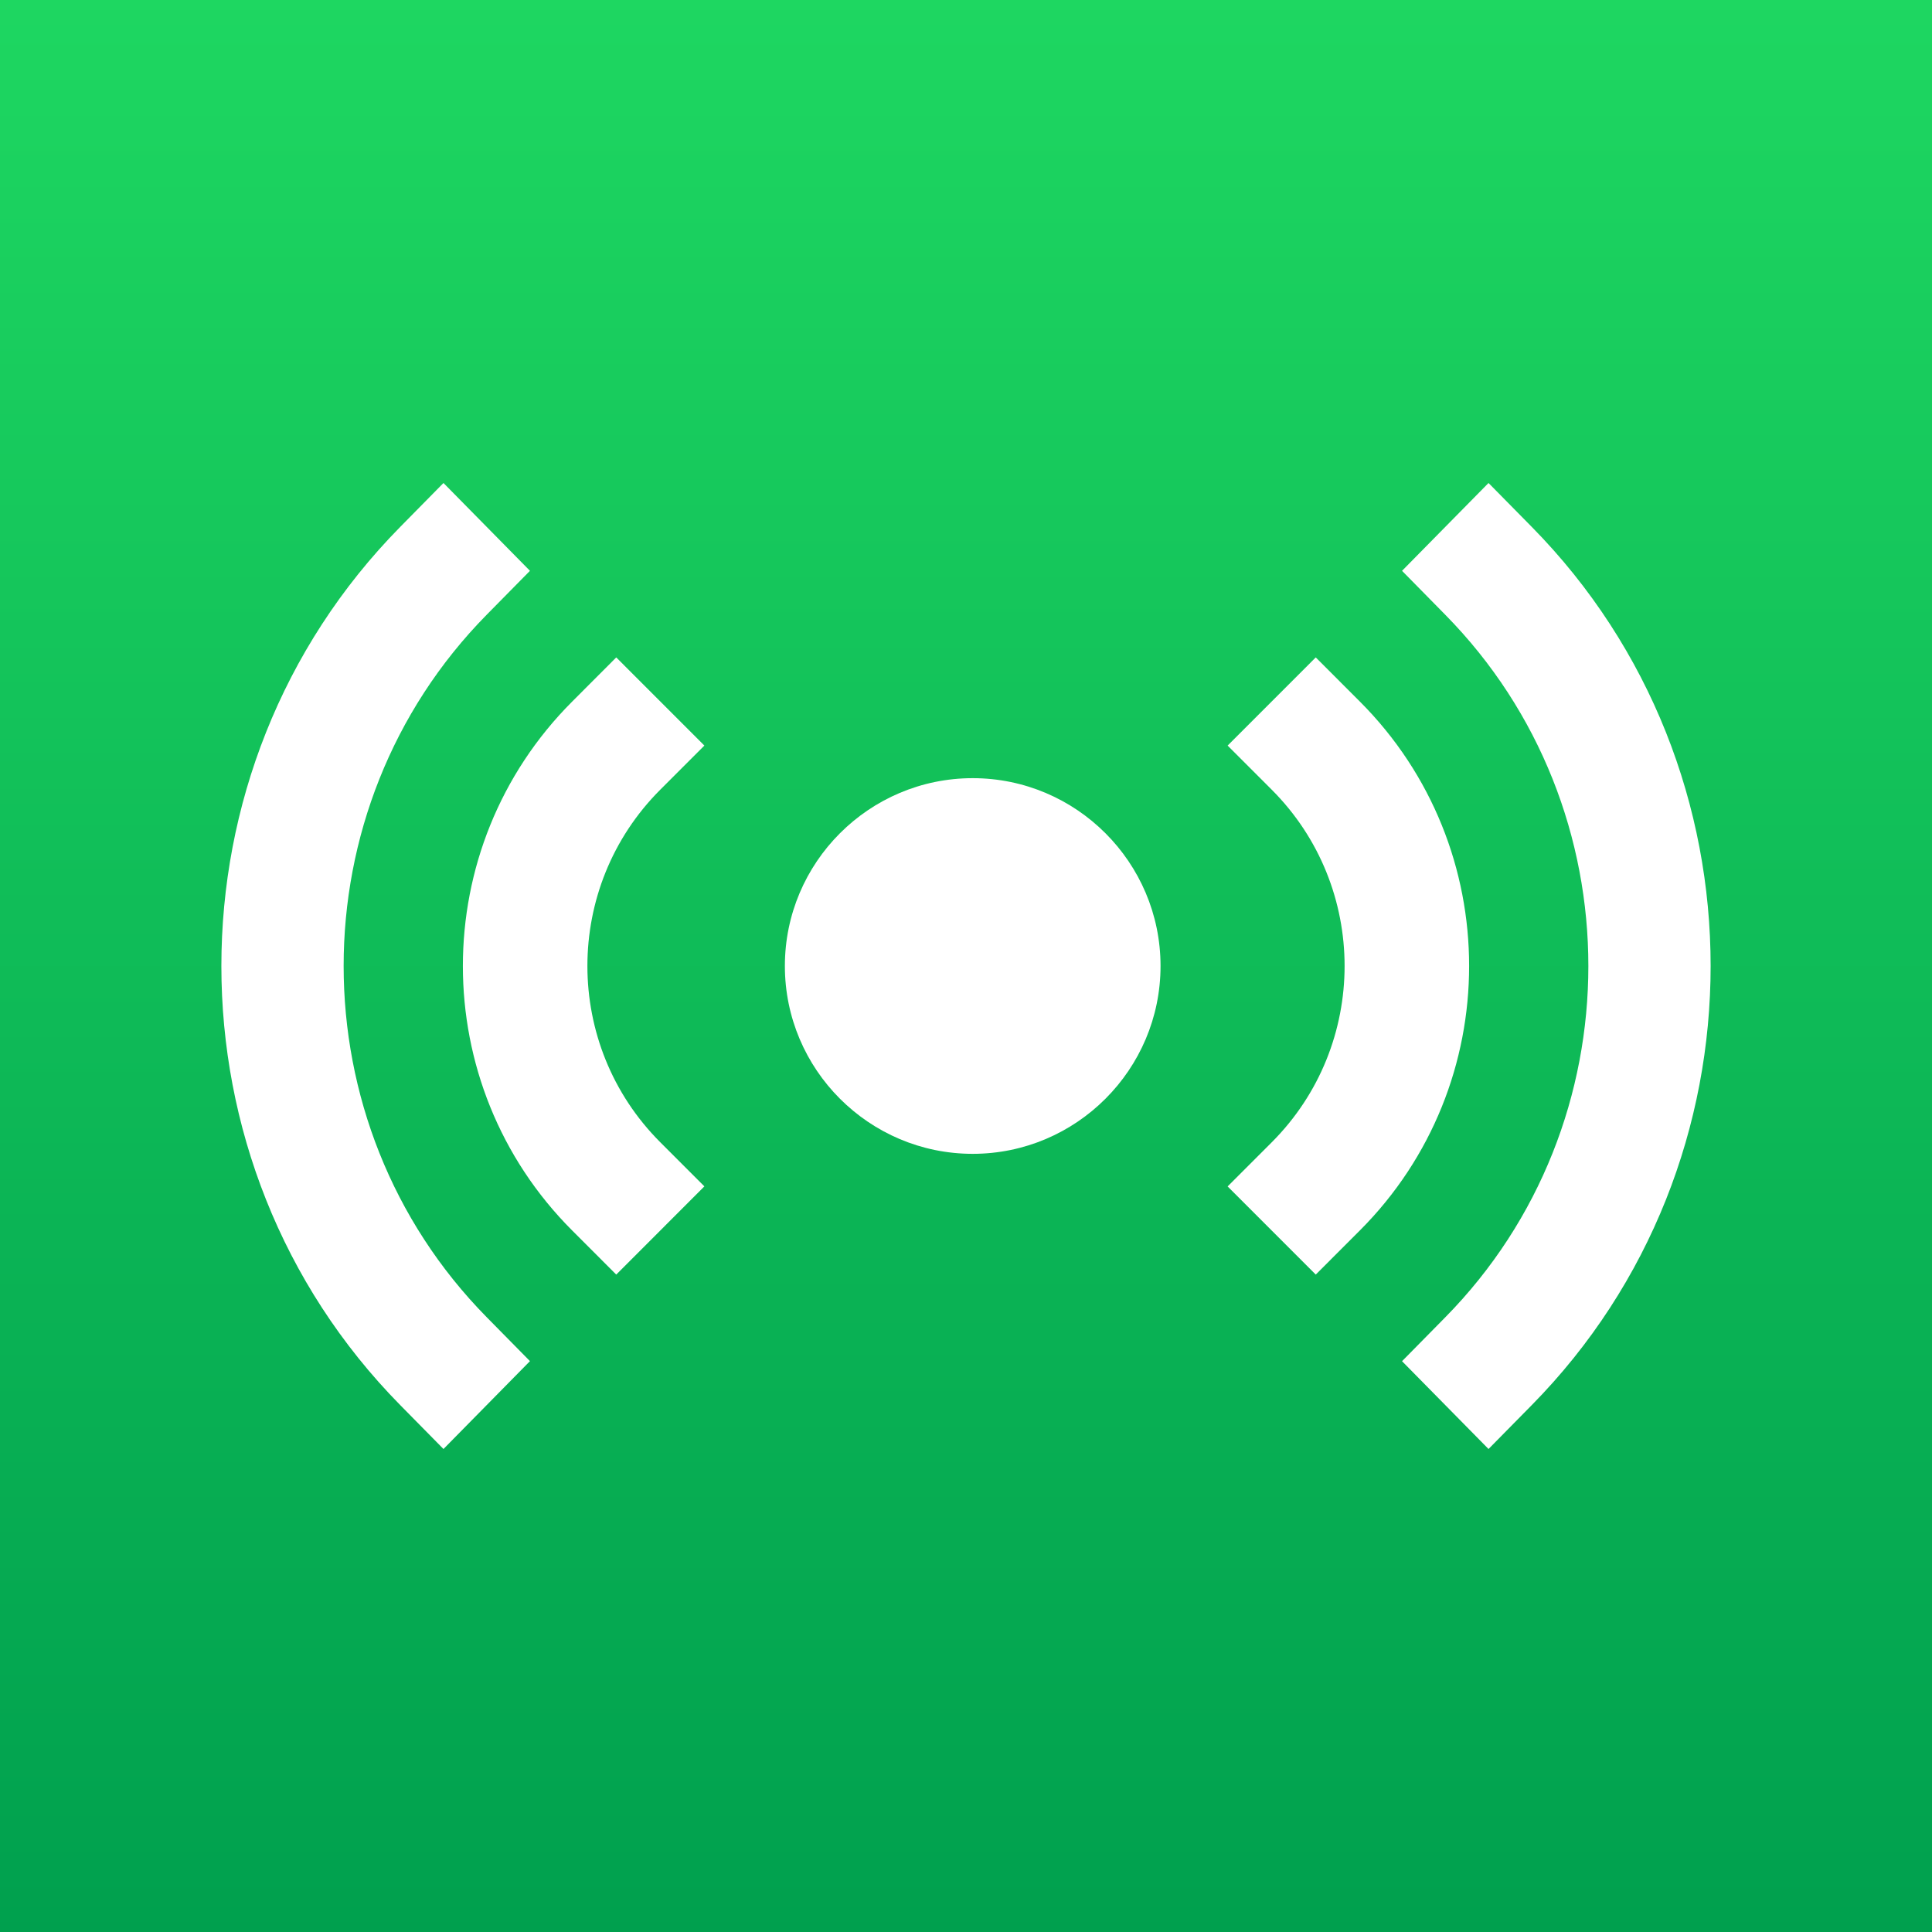 <?xml version="1.0" encoding="UTF-8"?>
<svg width="144px" height="144px" viewBox="0 0 144 144" version="1.1" xmlns="http://www.w3.org/2000/svg" xmlns:xlink="http://www.w3.org/1999/xlink">
    <rect x="0" y="0" width="144" height="144" fill="#333333" stroke="none"/>
    <!-- Generator: Sketch 63.1 (92452) - https://sketch.com -->
    <title>Top Typen (Stream)</title>
    <desc>Created with Sketch.</desc>
    <defs>
        <linearGradient x1="50%" y1="0%" x2="50%" y2="100%" id="linearGradient-1">
            <stop stop-color="#1ED761" offset="0%"></stop>
            <stop stop-color="#00A04E" offset="100%"></stop>
        </linearGradient>
    </defs>
    <g id="Top-Typen-(Stream)" stroke="none" stroke-width="1" fill="none" fill-rule="evenodd">
        <rect id="Rectangle" fill="url(#linearGradient-1)" x="0" y="0" width="144" height="144"></rect>
        <g id="radio-copy" transform="translate(16.5, 36)" fill="#FFFFFF" fill-rule="nonzero">
            <path d="M81.568,59 L75,52.429 L78.284,49.144 C85.53,41.895 85.53,30.101 78.284,22.856 L75,19.571 L81.568,13 L84.852,16.285 C95.716,27.155 95.716,44.845 84.852,55.715 L81.568,59 Z" id="Path"></path>
            <path d="M94.446,72 L88,65.455 L91.223,62.183 C105.442,47.747 105.442,24.258 91.223,9.822 L88,6.545 L94.446,0 L97.669,3.272 C115.444,21.319 115.444,50.681 97.669,68.728 L94.446,72 Z" id="Path"></path>
            <path d="M29.432,59 L26.148,55.715 C15.284,44.847 15.284,27.158 26.148,16.29 L29.432,13 L36,19.57 L32.716,22.855 C25.47,30.104 25.47,41.896 32.716,49.14 L36,52.425 L29.432,59 Z" id="Path"></path>
            <path d="M16.554,72 L13.331,68.728 C-4.444,50.681 -4.444,21.319 13.331,3.272 L16.554,0 L23,6.545 L19.777,9.817 C5.558,24.253 5.558,47.742 19.777,62.178 L23,65.451 L16.554,72 Z" id="Path"></path>
            <path d="M56,50 C48.281,50 42,43.719 42,36 C42,28.281 48.281,22 56,22 C63.719,22 70,28.281 70,36 C70,43.719 63.719,50 56,50 Z" id="Path"></path>
        </g>
    </g>
</svg>